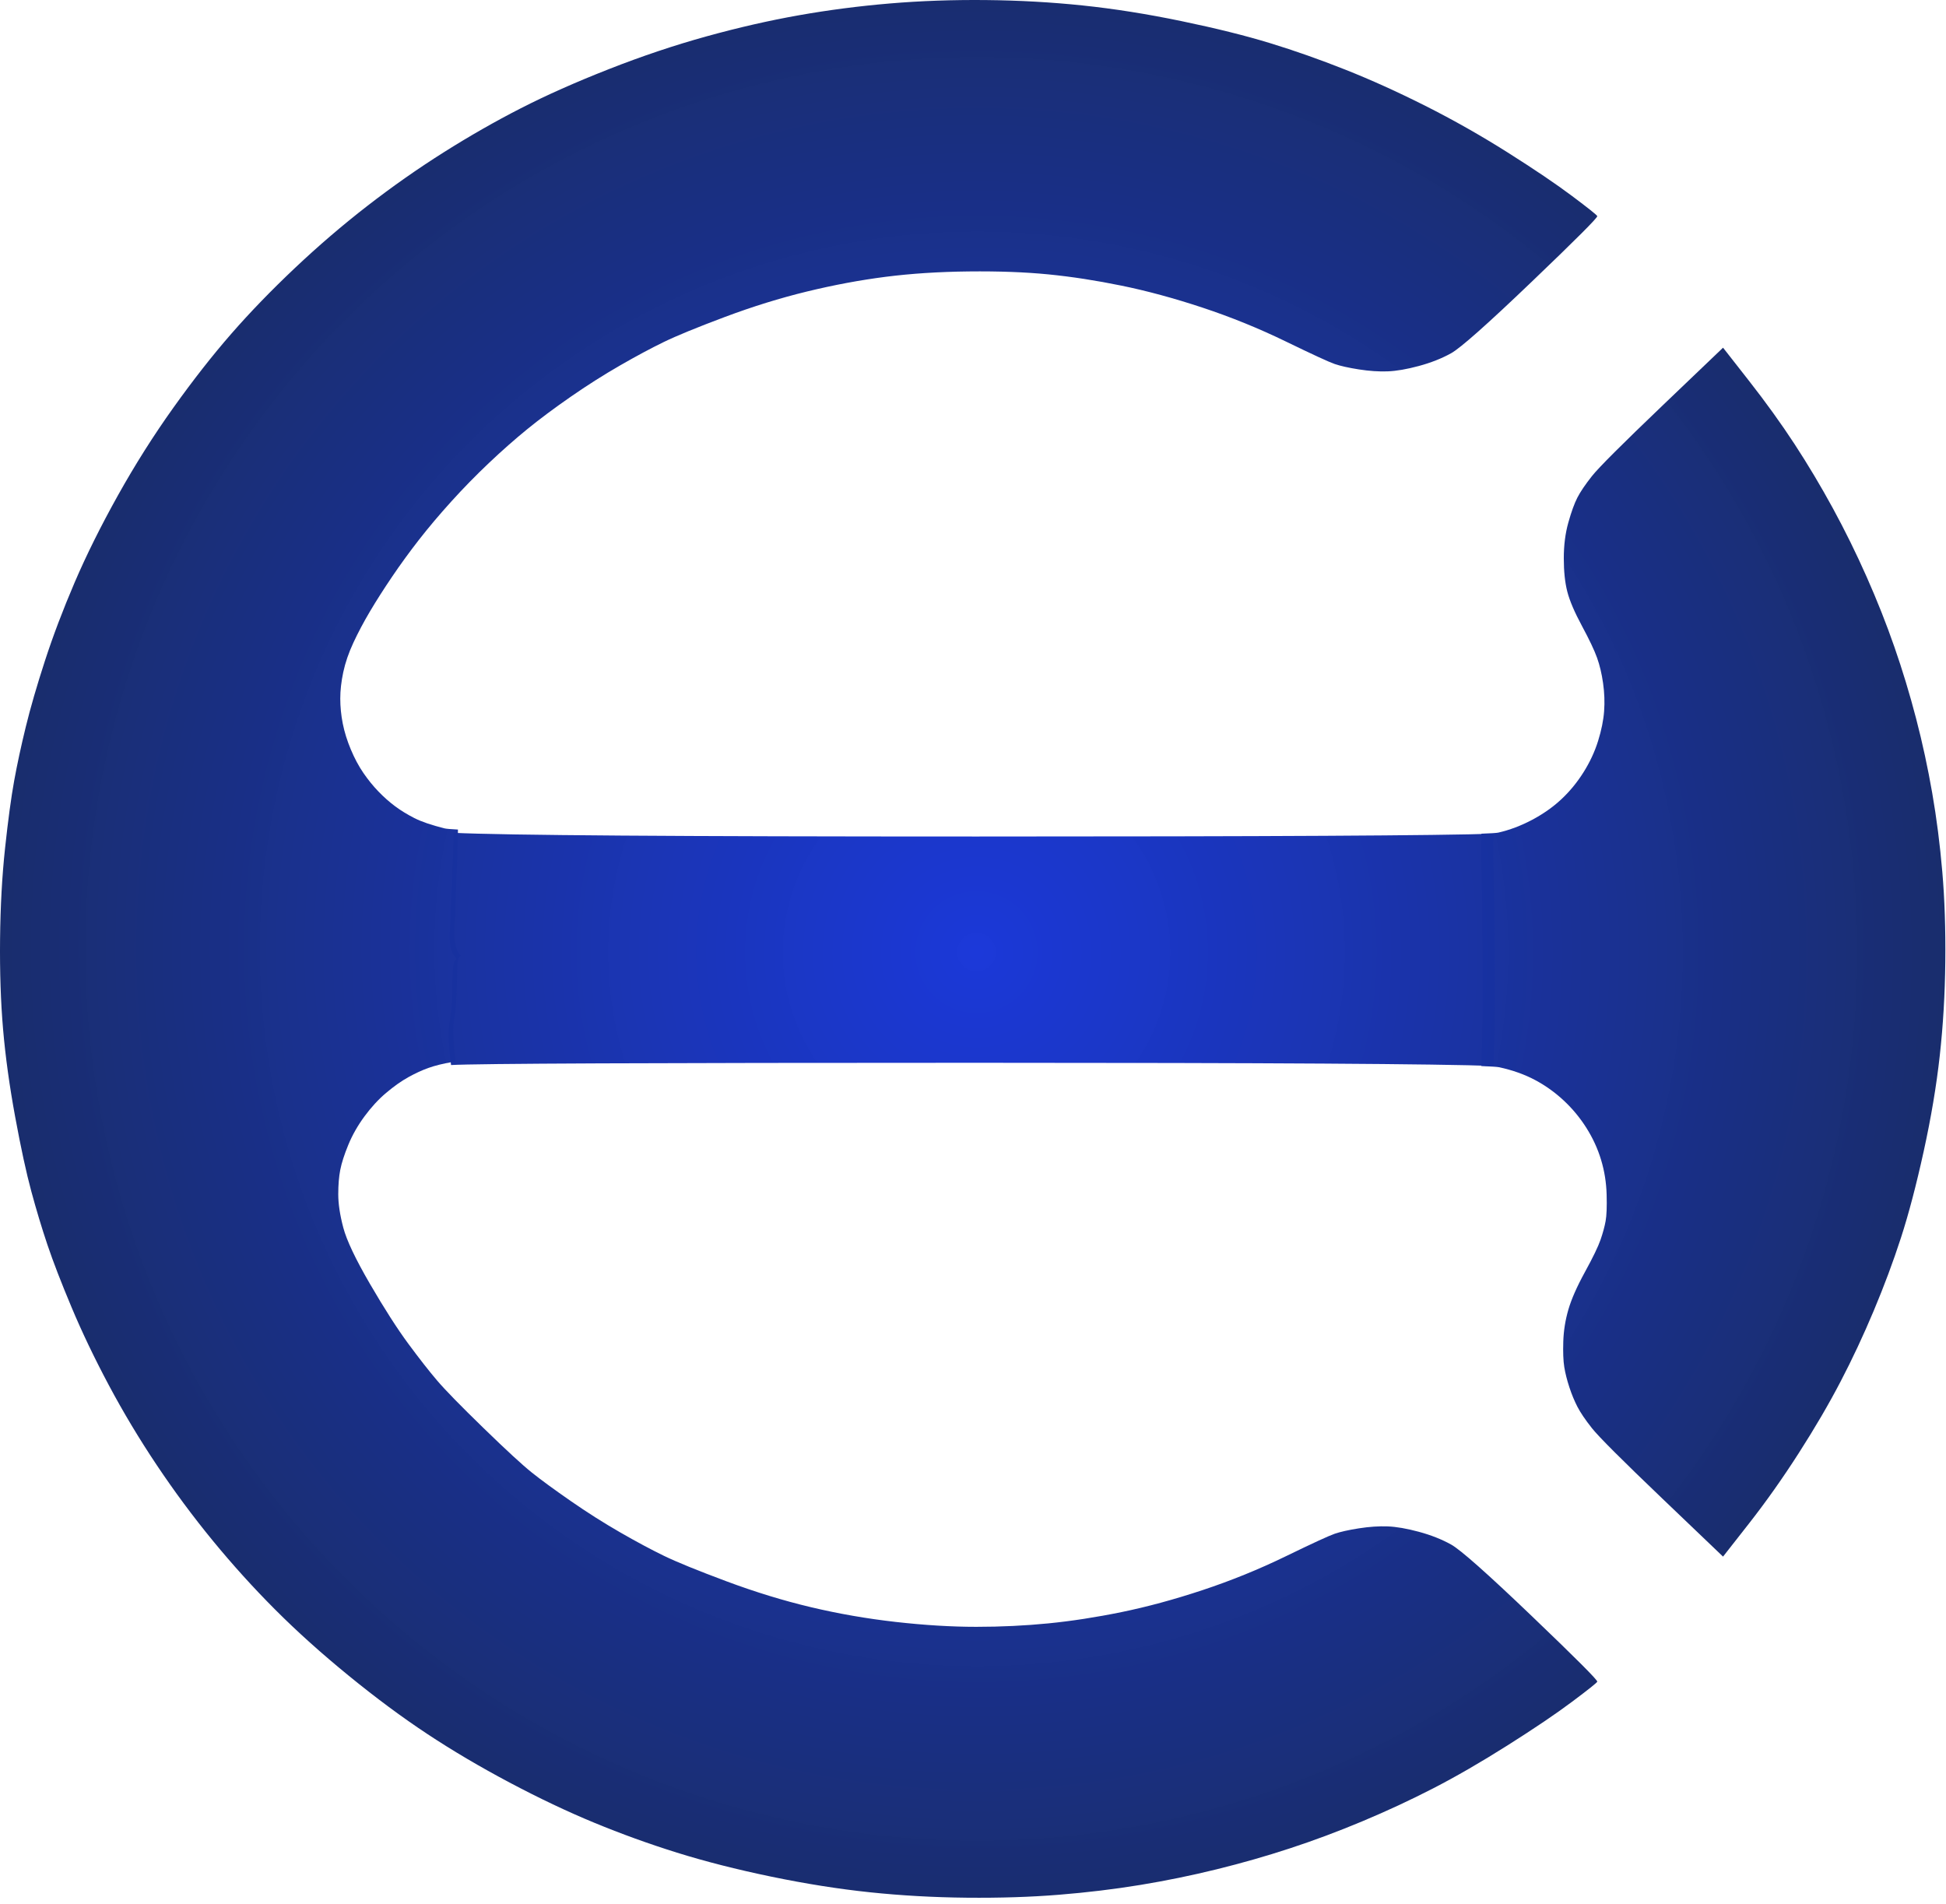 <svg width="1201" height="1175" viewBox="0 0 1201 1175" fill="none" xmlns="http://www.w3.org/2000/svg">
<g id="Group 1">
<g id="Layer-1">
<path id="Vector" fill-rule="evenodd" clip-rule="evenodd" d="M1063.4 214.573C1050.96 226.464 1038.52 238.356 1026.08 250.246C1001.2 274.028 986.672 288.542 982.525 293.782C978.378 299.022 975.381 303.448 973.512 307.077C971.649 310.704 969.78 315.852 967.917 322.503C966.048 329.154 965.117 336.506 965.117 344.567C965.117 352.629 965.835 359.486 967.282 365.129C968.736 370.773 971.75 377.821 976.313 386.286C980.876 394.75 983.985 401.304 985.64 405.94C987.301 410.575 988.541 415.818 989.366 421.663C990.197 427.507 990.416 433.245 990.001 438.888C989.586 444.531 988.346 450.667 986.269 457.318C984.198 463.968 981.184 470.428 977.244 476.675C973.305 482.923 968.742 488.469 963.556 493.305C958.377 498.146 952.36 502.359 945.519 505.99C938.672 509.615 931.73 512.238 924.676 513.852C923.643 514.089 919.703 514.315 914.274 514.516C914.002 519.785 913.966 525.576 914.108 532.316C914.168 535.146 914.227 537.49 914.387 542.462C914.666 551.178 914.755 554.863 914.755 559.52C914.755 567.15 914.963 594.728 914.981 597.695C915.135 622.597 914.909 641.168 914.203 657.918C919.876 658.149 924.058 658.392 925.287 658.659C933.581 660.475 940.945 663.097 947.37 666.521C953.802 669.95 959.723 674.187 965.117 679.224C970.51 684.261 975.174 689.904 979.113 696.152C983.053 702.399 986.055 708.95 988.126 715.803C990.203 722.656 991.348 729.799 991.555 737.257C991.763 744.715 991.549 750.168 990.926 753.592C990.303 757.021 989.265 760.836 987.811 765.067C986.358 769.303 983.148 775.948 978.17 785.02C973.192 794.086 969.78 801.859 967.917 808.308C966.048 814.758 965.01 821.29 964.802 827.941C964.595 834.593 964.79 839.838 965.413 843.665C966.036 847.498 967.075 851.639 968.528 856.071C969.982 860.503 971.649 864.532 973.512 868.157C975.381 871.788 978.378 876.215 982.525 881.454C986.672 886.693 1001.2 901.212 1026.08 924.992C1038.52 936.882 1050.96 948.773 1063.4 960.663C1068.69 953.911 1073.99 947.165 1079.27 940.419C1089.85 926.914 1100.12 912.402 1110.07 896.88C1120.03 881.365 1128.63 866.638 1135.88 852.731C1143.14 838.829 1149.98 824.215 1156.41 808.902C1162.84 793.582 1168.44 778.577 1173.21 763.862C1177.98 749.154 1182.64 731.407 1187.21 710.653C1191.77 689.892 1195.09 670.152 1197.16 651.409C1199.24 632.666 1200.37 613.311 1200.57 593.358C1200.78 573.404 1200.17 554.975 1198.72 538.048C1197.27 521.12 1195.19 504.892 1192.49 489.377C1189.79 473.858 1186.48 458.527 1182.54 443.412C1178.6 428.296 1174.14 413.592 1169.16 399.283C1164.19 384.974 1158.48 370.573 1152.05 356.063C1145.62 341.552 1138.68 327.437 1131.21 313.732C1123.74 300.028 1115.86 286.825 1107.57 274.128C1099.27 261.431 1089.85 248.341 1079.27 234.839C1073.99 228.087 1068.69 221.324 1063.4 214.573Z" fill="url(#paint0_radial_3_28)" stroke="black" stroke-width="0" stroke-miterlimit="10" stroke-linecap="round" stroke-linejoin="round"/>
</g>
<g id="Layer-1_2">
<path id="Vector_2" fill-rule="evenodd" clip-rule="evenodd" d="M279.877 513.97C279.847 521.571 279.622 528.91 279.088 541.026C279.052 541.827 279.023 542.462 278.957 543.916C278.483 554.59 278.293 559.342 278.15 565.293C278.115 566.889 278.044 568.159 277.83 570.989C277.8 571.416 277.777 571.606 277.759 571.838C277.48 575.582 277.409 577.759 277.551 580.144C277.741 583.39 278.459 586.469 279.705 589.104C279.853 589.412 280.043 589.649 280.512 590.142C280.542 590.172 280.542 590.166 280.565 590.195C281.236 590.895 281.515 591.287 281.615 591.862C281.693 592.266 281.467 592.456 280.963 592.699C280.921 592.717 280.927 592.717 280.886 592.735C280.625 592.859 280.518 592.93 280.494 592.996C279.824 594.966 279.521 597.22 279.408 600.3C279.343 601.961 279.147 610.422 279.106 611.798C278.874 620.135 278.53 625.255 277.83 628.578C276.715 633.918 276.738 640.735 277.492 649.771C277.581 650.78 277.628 651.201 277.978 653.847C278.18 655.36 278.287 656.304 278.376 657.295C293.446 656.387 400.785 655.906 602.689 655.906C782.437 655.906 888.222 656.571 921.697 657.87C922.415 641.132 922.647 622.573 922.486 597.665C922.469 594.705 922.451 592.337 922.409 587.009C922.308 573.244 922.261 567.121 922.261 559.491C922.261 554.845 922.172 551.16 921.887 542.45C921.721 537.478 921.668 535.14 921.602 532.31C921.46 525.57 921.501 519.779 921.774 514.51C889.29 515.673 783.47 516.255 602.689 516.255C417.944 516.255 310.528 515.489 279.877 513.97Z" fill="url(#paint1_radial_3_28)" stroke="#262EC3" stroke-width="0" stroke-miterlimit="10" stroke-linecap="round" stroke-linejoin="round"/>
</g>
<g id="Layer-1_3">
<path id="Vector_3" fill-rule="evenodd" clip-rule="evenodd" d="M608.462 0.034C587.927 -0.168 568.133 0.535 549.052 2.148C529.976 3.76 511.304 6.191 493.06 9.416C474.809 12.641 455.834 16.972 436.136 22.413C416.437 27.855 396.312 34.599 375.783 42.661C355.253 50.722 337.121 58.796 321.363 66.857C305.604 74.919 289.732 83.981 273.766 94.058C257.799 104.135 242.147 115.115 226.802 127.006C211.456 138.897 196.522 151.7 182.005 165.405C167.489 179.11 154.422 192.617 142.809 205.918C131.196 219.22 119.277 234.419 107.042 251.549C94.807 268.68 83.391 286.727 72.815 305.671C62.239 324.616 53.317 342.55 46.059 359.479C38.801 376.408 32.699 392.537 27.722 407.854C22.745 423.17 18.796 436.773 15.892 448.663C12.989 460.554 10.601 471.63 8.735 481.909C6.869 492.186 5.002 505.998 3.135 523.329C1.269 540.66 0.247 559.416 0.04 579.565C-0.168 599.72 0.442 618.244 1.894 635.172C3.345 652.099 5.84 670.148 9.365 689.295C12.891 708.442 16.212 723.755 19.323 735.242C22.433 746.729 25.735 757.711 29.261 768.19C32.786 778.668 37.776 791.567 44.205 806.886C50.634 822.2 58.298 838.238 67.215 854.964C76.132 871.69 85.987 888.107 96.77 904.228C107.553 920.348 119.059 935.87 131.294 950.786C143.529 965.696 156.381 979.907 169.861 993.411C183.34 1006.91 198.49 1020.52 215.287 1034.22C232.085 1047.93 248.259 1059.91 263.81 1070.19C279.361 1080.47 296.271 1090.44 314.521 1100.12C332.772 1109.79 350.18 1118.06 366.77 1124.91C383.359 1131.76 400.358 1137.92 417.778 1143.36C435.198 1148.8 454.582 1153.74 475.942 1158.17C497.302 1162.6 517.641 1165.81 536.924 1167.83C556.213 1169.85 576.12 1170.97 596.649 1171.17C617.178 1171.37 636.152 1170.76 653.573 1169.35C670.993 1167.94 687.683 1165.93 703.649 1163.31C719.622 1160.69 735.38 1157.46 750.932 1153.63C766.483 1149.8 781.619 1145.47 796.339 1140.63C811.065 1135.8 825.893 1130.25 840.821 1124C855.755 1117.75 870.273 1111.01 884.377 1103.75C898.474 1096.5 913.824 1087.63 930.413 1077.15C947.003 1066.66 960.269 1057.7 970.219 1050.24C980.176 1042.79 985.361 1038.66 985.776 1037.86C986.192 1037.05 972.711 1023.54 945.341 997.345C917.965 971.143 901.382 956.441 895.573 953.213C889.77 949.991 883.125 947.369 875.661 945.351C868.197 943.34 861.771 942.218 856.378 942.017C850.984 941.815 845.081 942.213 838.649 943.221C832.223 944.23 827.251 945.351 823.727 946.556C820.203 947.766 810.128 952.4 793.538 960.463C776.949 968.527 759.843 975.48 742.216 981.325C724.594 987.169 707.898 991.69 692.139 994.912C676.374 998.14 661.351 1000.45 647.046 1001.87C632.735 1003.28 617.89 1004 602.546 1004C587.197 1004 570.613 1002.99 552.778 1000.98C534.943 998.964 517.534 995.921 500.53 991.892C483.525 987.863 466.093 982.523 448.263 975.872C430.428 969.221 417.577 963.976 409.697 960.149C401.812 956.322 392.805 951.492 382.641 945.648C372.484 939.804 362.302 933.348 352.144 926.294C341.981 919.239 334.012 913.406 328.204 908.773C322.401 904.133 312.439 894.96 298.335 881.254C284.232 867.548 274.703 857.788 269.725 851.938C264.747 846.093 258.826 838.535 251.979 829.267C245.138 819.993 237.258 807.699 228.341 792.385C219.424 777.066 213.931 765.478 211.857 757.622C209.784 749.761 208.761 742.902 208.761 737.058C208.761 731.213 209.174 726.176 210.003 721.946C210.833 717.715 212.483 712.565 214.972 706.519C217.461 700.473 220.782 694.641 224.929 688.998C229.076 683.356 233.528 678.508 238.297 674.479C243.067 670.451 247.624 667.217 251.979 664.802C256.334 662.382 260.481 660.483 264.421 659.071C268.361 657.659 273.244 656.448 279.052 655.44C279.272 655.398 280.648 655.362 281.165 655.327C281.076 654.36 280.951 653.434 280.755 651.951C280.405 649.293 280.358 648.86 280.275 647.833C279.901 643.294 279.699 639.295 279.735 635.765C279.776 632.235 280.067 629.167 280.625 626.456C281.307 623.186 281.639 618.09 281.871 609.789C281.906 608.412 282.102 599.958 282.167 598.29C282.28 595.163 282.594 592.861 283.277 590.82C283.372 590.541 283.556 590.405 283.965 590.209C284.007 590.191 284.001 590.191 284.036 590.174C284.297 590.049 284.357 590.002 284.357 589.984C284.28 589.562 284.066 589.236 283.485 588.613C283.455 588.584 283.455 588.589 283.425 588.56C282.921 588.02 282.701 587.759 282.517 587.373C281.254 584.668 280.524 581.505 280.328 578.194C280.192 575.774 280.257 573.56 280.536 569.793C280.553 569.561 280.577 569.395 280.607 568.962C280.82 566.144 280.886 564.886 280.921 563.308C281.064 557.351 281.817 539.818 281.853 539.017C282.381 526.901 282.6 519.562 282.63 511.961C278.251 511.736 275.415 511.498 274.377 511.243C266.29 509.226 260.084 507.096 255.729 504.883C251.374 502.664 247.422 500.249 243.898 497.632C240.372 495.01 236.962 491.99 233.643 488.566C230.325 485.137 227.202 481.301 224.298 477.069C221.395 472.837 218.811 468.011 216.53 462.57C214.249 457.128 212.579 451.789 211.542 446.55C210.505 441.31 210.003 436.162 210.003 431.123C210.003 426.085 210.613 420.651 211.857 414.807C213.102 408.962 215.184 402.902 218.087 396.655C220.991 390.407 224.4 383.967 228.341 377.316C232.281 370.665 236.858 363.503 242.041 355.845C247.226 348.186 252.72 340.644 258.523 333.187C264.332 325.731 270.953 317.865 278.423 309.602C285.887 301.339 293.678 293.379 301.765 285.721C309.852 278.063 317.731 271.109 325.403 264.862C333.081 258.614 341.981 251.965 352.144 244.911C362.302 237.858 372.484 231.399 382.641 225.554C392.805 219.709 401.812 214.883 409.697 211.055C417.577 207.225 430.119 202.077 447.332 195.628C464.544 189.179 481.454 183.935 498.044 179.905C514.633 175.874 530.807 172.853 546.566 170.838C562.331 168.823 579.436 167.72 597.889 167.519C616.347 167.317 632.735 167.925 647.046 169.336C661.351 170.747 676.374 173.064 692.139 176.289C707.898 179.514 724.594 184.036 742.216 189.88C759.843 195.725 776.949 202.677 793.538 210.739C810.128 218.8 820.203 223.436 823.727 224.645C827.251 225.855 832.223 226.975 838.649 227.983C845.081 228.99 850.984 229.39 856.378 229.188C861.771 228.986 868.197 227.884 875.661 225.869C883.125 223.854 889.77 221.232 895.573 218.007C901.382 214.783 917.965 200.06 945.341 173.86C972.711 147.661 986.192 134.172 985.776 133.365C985.361 132.559 980.176 128.418 970.219 120.961C960.269 113.504 947.003 104.537 930.413 94.058C913.824 83.578 896.914 74.003 879.701 65.337C862.489 56.671 846.012 49.223 830.254 42.976C814.495 36.728 799.039 31.276 783.897 26.641C768.761 22.006 750.522 17.465 729.162 13.032C707.803 8.598 687.469 5.387 668.18 3.371C648.897 1.356 628.991 0.235 608.462 0.034Z" fill="url(#paint2_radial_3_28)" stroke="black" stroke-width="0" stroke-miterlimit="10" stroke-linecap="round" stroke-linejoin="round"/>
</g>
</g>
<defs>
<radialGradient id="paint0_radial_3_28" cx="0" cy="0" r="1" gradientUnits="userSpaceOnUse" gradientTransform="translate(598.051 587.629) scale(602.566 602.566)">
<stop stop-color="#1634D8" stop-opacity="0.978"/>
<stop offset="0.998" stop-color="#192D6D"/>
</radialGradient>
<radialGradient id="paint1_radial_3_28" cx="0" cy="0" r="1" gradientUnits="userSpaceOnUse" gradientTransform="translate(602.691 587.601) scale(609.158 602.565)">
<stop stop-color="#1634D8" stop-opacity="0.978"/>
<stop offset="0.998" stop-color="#192D6D"/>
</radialGradient>
<radialGradient id="paint2_radial_3_28" cx="0" cy="0" r="1" gradientUnits="userSpaceOnUse" gradientTransform="translate(602.555 585.606) scale(602.566 602.566)">
<stop stop-color="#1634D8" stop-opacity="0.978"/>
<stop offset="0.998" stop-color="#192D6D"/>
</radialGradient>
</defs>
</svg>
